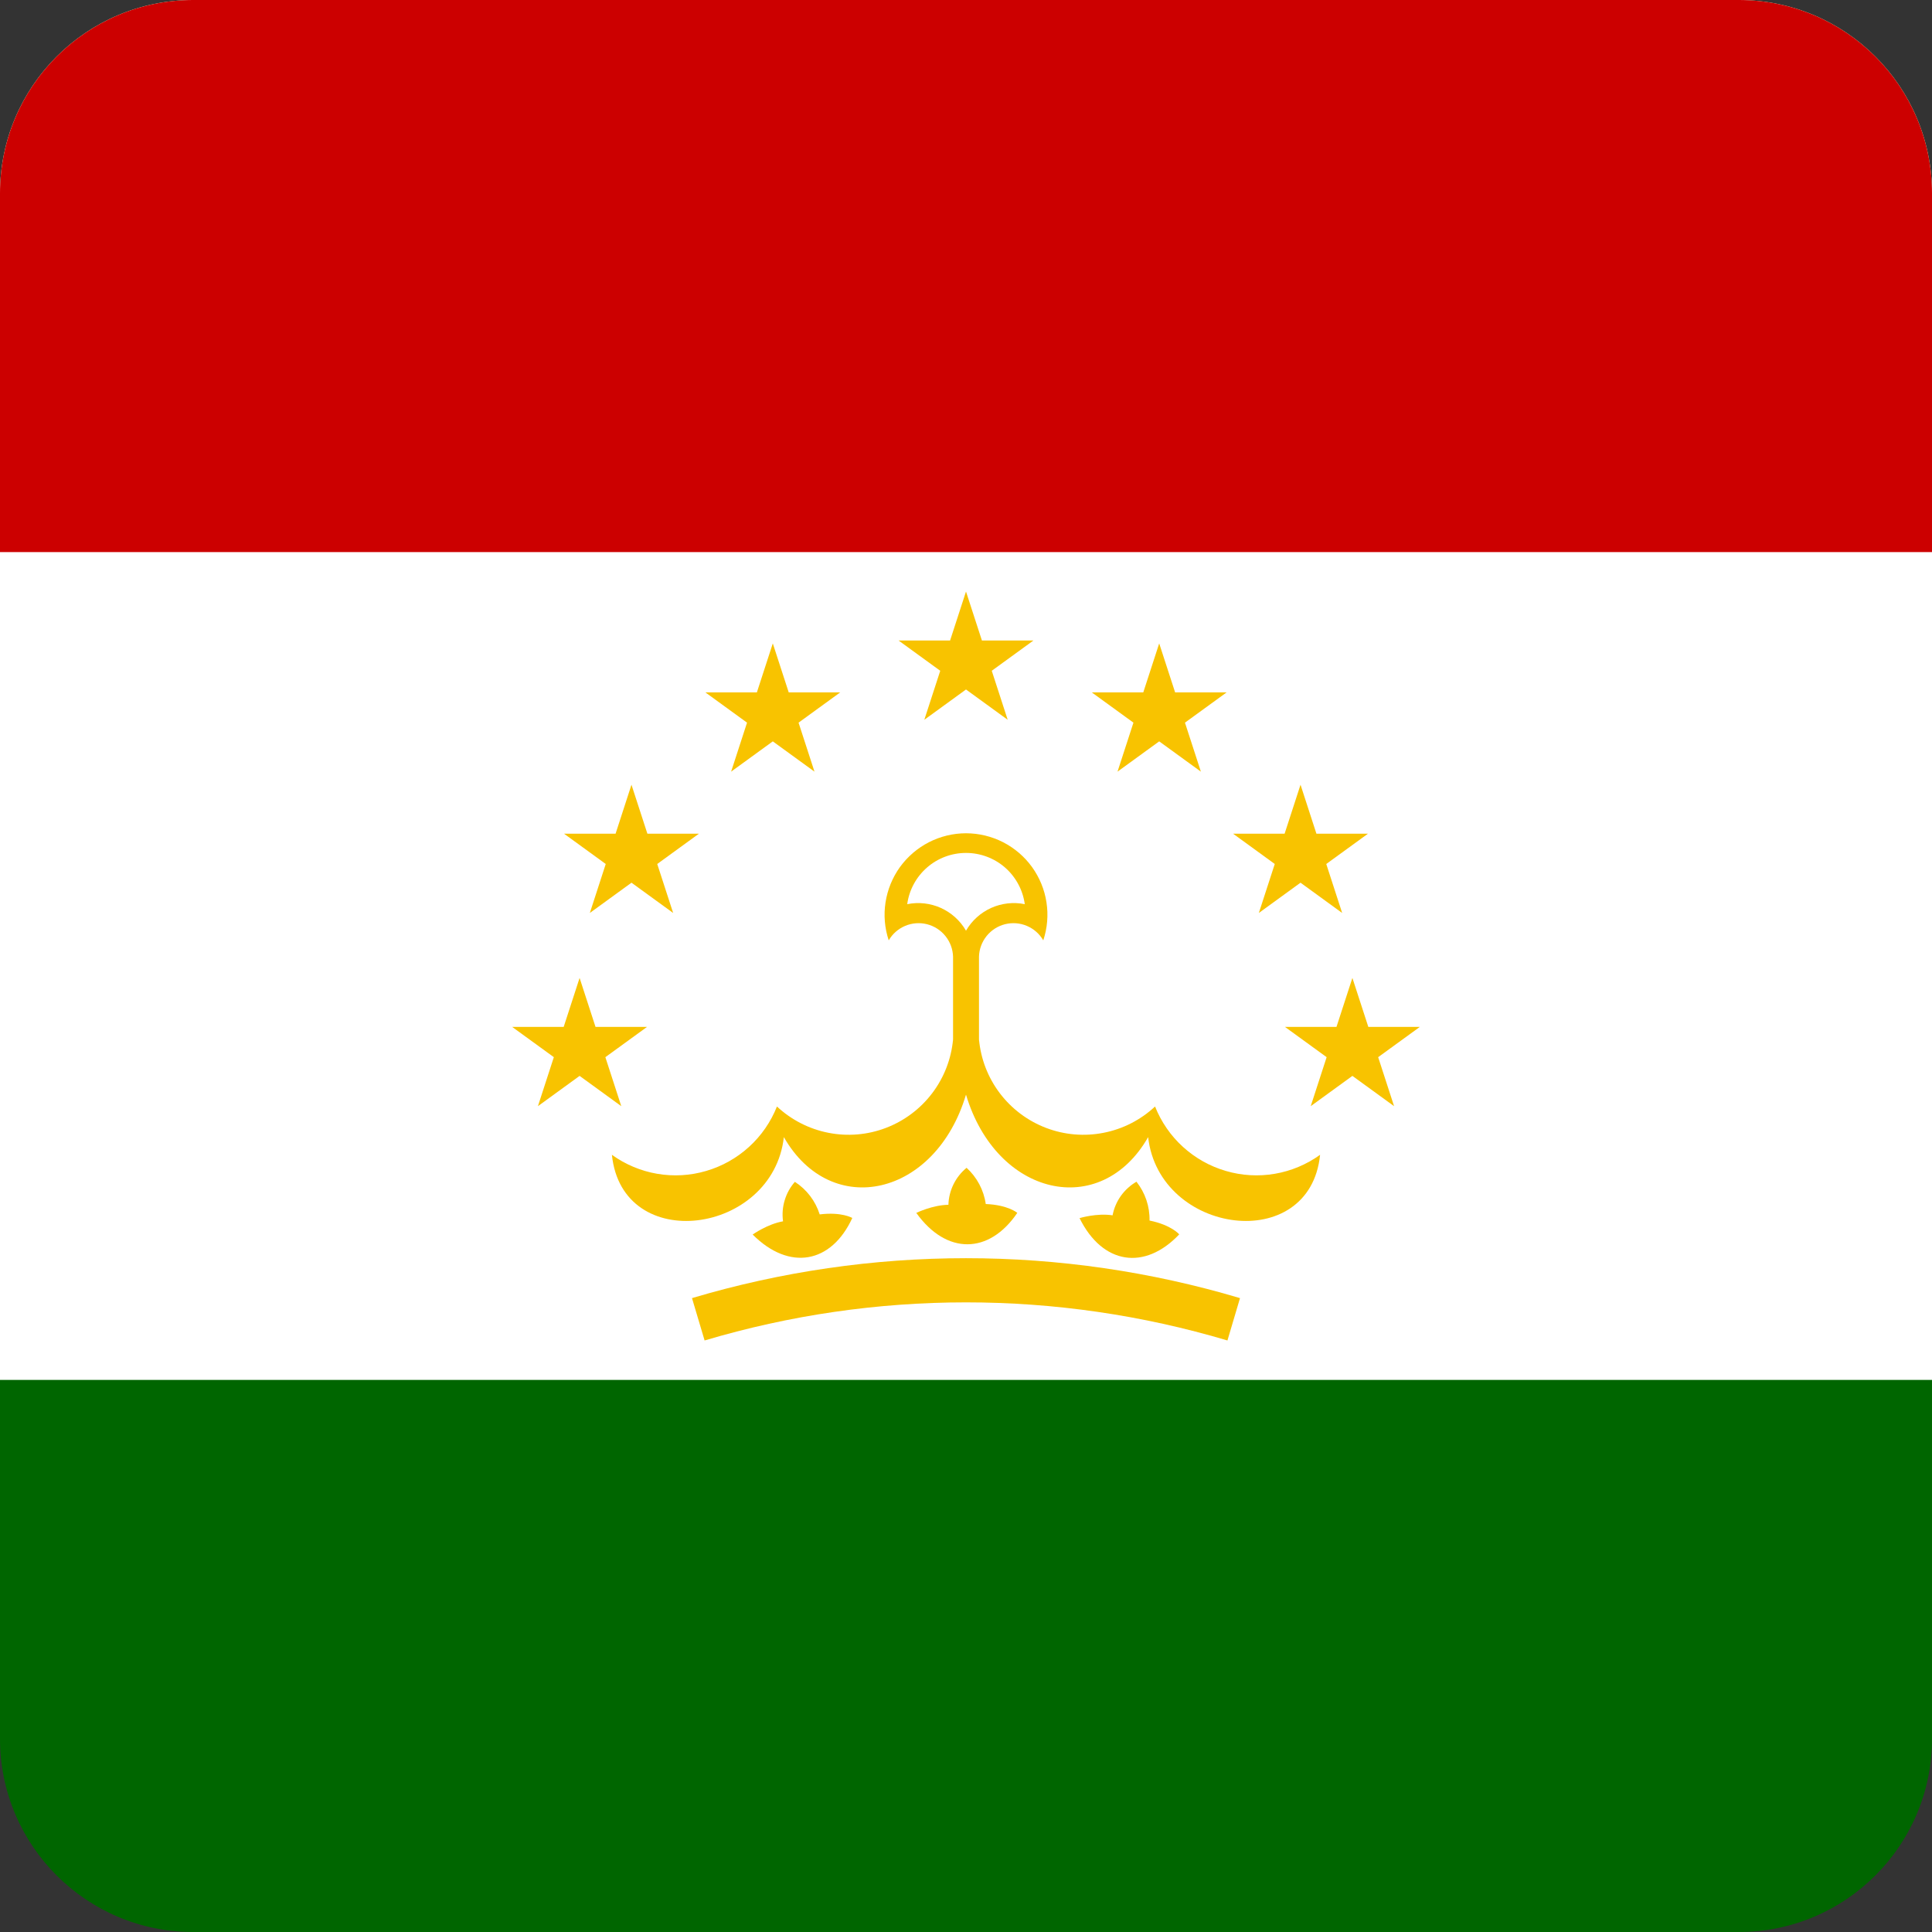 <svg width="40" height="40" viewBox="0 0 40 40" fill="none" xmlns="http://www.w3.org/2000/svg">
<rect x="0" y="0" width="40" height="40" fill="#333333" stroke="none"/>
<g clip-path="url(#clip0_17522_60758)">
<path d="M0 0H40V40H0V0Z" fill="#006600"/>
<path d="M0 0H40V28.57H0V0Z" fill="white"/>
<path d="M0 0H40V11.43H0V0Z" fill="#CC0000"/>
<path d="M18.4 19.469C18.478 19.334 18.598 19.229 18.741 19.169C18.884 19.109 19.043 19.097 19.193 19.135C19.343 19.173 19.477 19.259 19.574 19.38C19.672 19.501 19.727 19.651 19.732 19.806V22.663H20.269V19.806C20.273 19.651 20.329 19.501 20.426 19.38C20.523 19.259 20.657 19.173 20.807 19.135C20.958 19.097 21.116 19.109 21.259 19.169C21.402 19.229 21.522 19.334 21.6 19.469C21.684 19.215 21.707 18.946 21.666 18.682C21.626 18.418 21.523 18.168 21.367 17.951C21.211 17.735 21.005 17.559 20.768 17.437C20.53 17.316 20.267 17.252 20 17.252C19.733 17.252 19.47 17.316 19.233 17.437C18.995 17.559 18.79 17.735 18.633 17.951C18.477 18.168 18.375 18.418 18.334 18.682C18.293 18.946 18.316 19.215 18.4 19.469Z" fill="#F8C300"/>
<path d="M18.783 18.72C19.018 18.672 19.262 18.7 19.48 18.798C19.698 18.897 19.88 19.061 20 19.269C20.12 19.061 20.302 18.897 20.52 18.798C20.739 18.7 20.982 18.672 21.217 18.72C21.177 18.426 21.031 18.156 20.808 17.961C20.584 17.766 20.297 17.659 20 17.659C19.703 17.659 19.416 17.766 19.193 17.961C18.969 18.156 18.823 18.426 18.783 18.72Z" fill="white"/>
<path d="M19.732 21.52C19.695 21.925 19.545 22.311 19.299 22.635C19.053 22.959 18.722 23.207 18.342 23.352C17.962 23.497 17.549 23.532 17.15 23.453C16.752 23.375 16.383 23.186 16.086 22.909C15.959 23.228 15.762 23.514 15.508 23.745C15.254 23.976 14.951 24.147 14.621 24.243C14.292 24.34 13.945 24.36 13.606 24.302C13.268 24.244 12.947 24.109 12.669 23.909C12.88 25.989 16 25.566 16.229 23.543C17.212 25.263 19.372 24.771 20 22.663L19.732 21.52Z" fill="#F8C300"/>
<path d="M20.269 21.52C20.306 21.925 20.455 22.311 20.701 22.635C20.947 22.959 21.278 23.207 21.658 23.352C22.038 23.497 22.451 23.532 22.85 23.453C23.249 23.375 23.617 23.186 23.914 22.909C24.041 23.228 24.238 23.514 24.492 23.745C24.746 23.976 25.049 24.147 25.379 24.243C25.708 24.34 26.055 24.36 26.394 24.302C26.732 24.244 27.053 24.109 27.331 23.909C27.12 25.989 24 25.566 23.771 23.543C22.789 25.263 20.629 24.771 20 22.663L20.269 21.52Z" fill="#F8C300"/>
<path d="M17.646 25.217C17.212 26.16 16.343 26.32 15.583 25.56C15.583 25.56 15.886 25.343 16.212 25.286C16.192 25.14 16.203 24.991 16.246 24.851C16.288 24.709 16.36 24.579 16.457 24.469C16.702 24.627 16.883 24.865 16.971 25.143C17.429 25.086 17.646 25.217 17.646 25.217Z" fill="#F8C300"/>
<path d="M21.062 25.111C20.48 25.97 19.597 25.986 18.971 25.112C18.971 25.112 19.306 24.948 19.636 24.944C19.64 24.797 19.676 24.653 19.741 24.52C19.806 24.388 19.898 24.272 20.012 24.178C20.227 24.375 20.368 24.639 20.409 24.928C20.87 24.946 21.062 25.111 21.062 25.111Z" fill="#F8C300"/>
<path d="M24.415 25.556C23.701 26.31 22.827 26.183 22.351 25.22C22.351 25.22 22.708 25.111 23.035 25.162C23.062 25.017 23.121 24.88 23.206 24.76C23.292 24.64 23.402 24.54 23.529 24.466C23.71 24.695 23.806 24.979 23.8 25.27C24.252 25.362 24.415 25.556 24.415 25.556Z" fill="#F8C300"/>
<path fill-rule="evenodd" clip-rule="evenodd" d="M25.413 27.753C21.881 26.701 18.119 26.701 14.588 27.753L14.327 26.876C18.029 25.774 21.971 25.774 25.673 26.876L25.413 27.753Z" fill="#F8C300"/>
<path d="M21.396 13.261L19.137 14.902L20 12.247L20.863 14.902L18.604 13.261H21.396Z" fill="#F8C300"/>
<path d="M17.396 14.335L15.137 15.976L16 13.321L16.863 15.976L14.604 14.335H17.396Z" fill="#F8C300"/>
<path d="M14.47 17.261L12.212 18.902L13.074 16.247L13.937 18.902L11.678 17.261H14.47Z" fill="#F8C300"/>
<path d="M13.396 21.261L11.137 22.902L12 20.247L12.863 22.902L10.604 21.261H13.396Z" fill="#F8C300"/>
<path d="M22.604 14.335L24.863 15.976L24 13.321L23.137 15.976L25.396 14.335H22.604Z" fill="#F8C300"/>
<path d="M25.53 17.261L27.788 18.902L26.926 16.247L26.063 18.902L28.322 17.261H25.53Z" fill="#F8C300"/>
<path d="M26.604 21.261L28.863 22.902L28 20.247L27.137 22.902L29.396 21.261H26.604Z" fill="#F8C300"/>
</g>
<defs>
<clipPath id="clip0_17522_60758">
<path d="M0 4C0 1.791 1.791 0 4 0H36C38.209 0 40 1.791 40 4V36C40 38.209 38.209 40 36 40H4C1.791 40 0 38.209 0 36V4Z" fill="white"/>
</clipPath>
</defs>
</svg>
